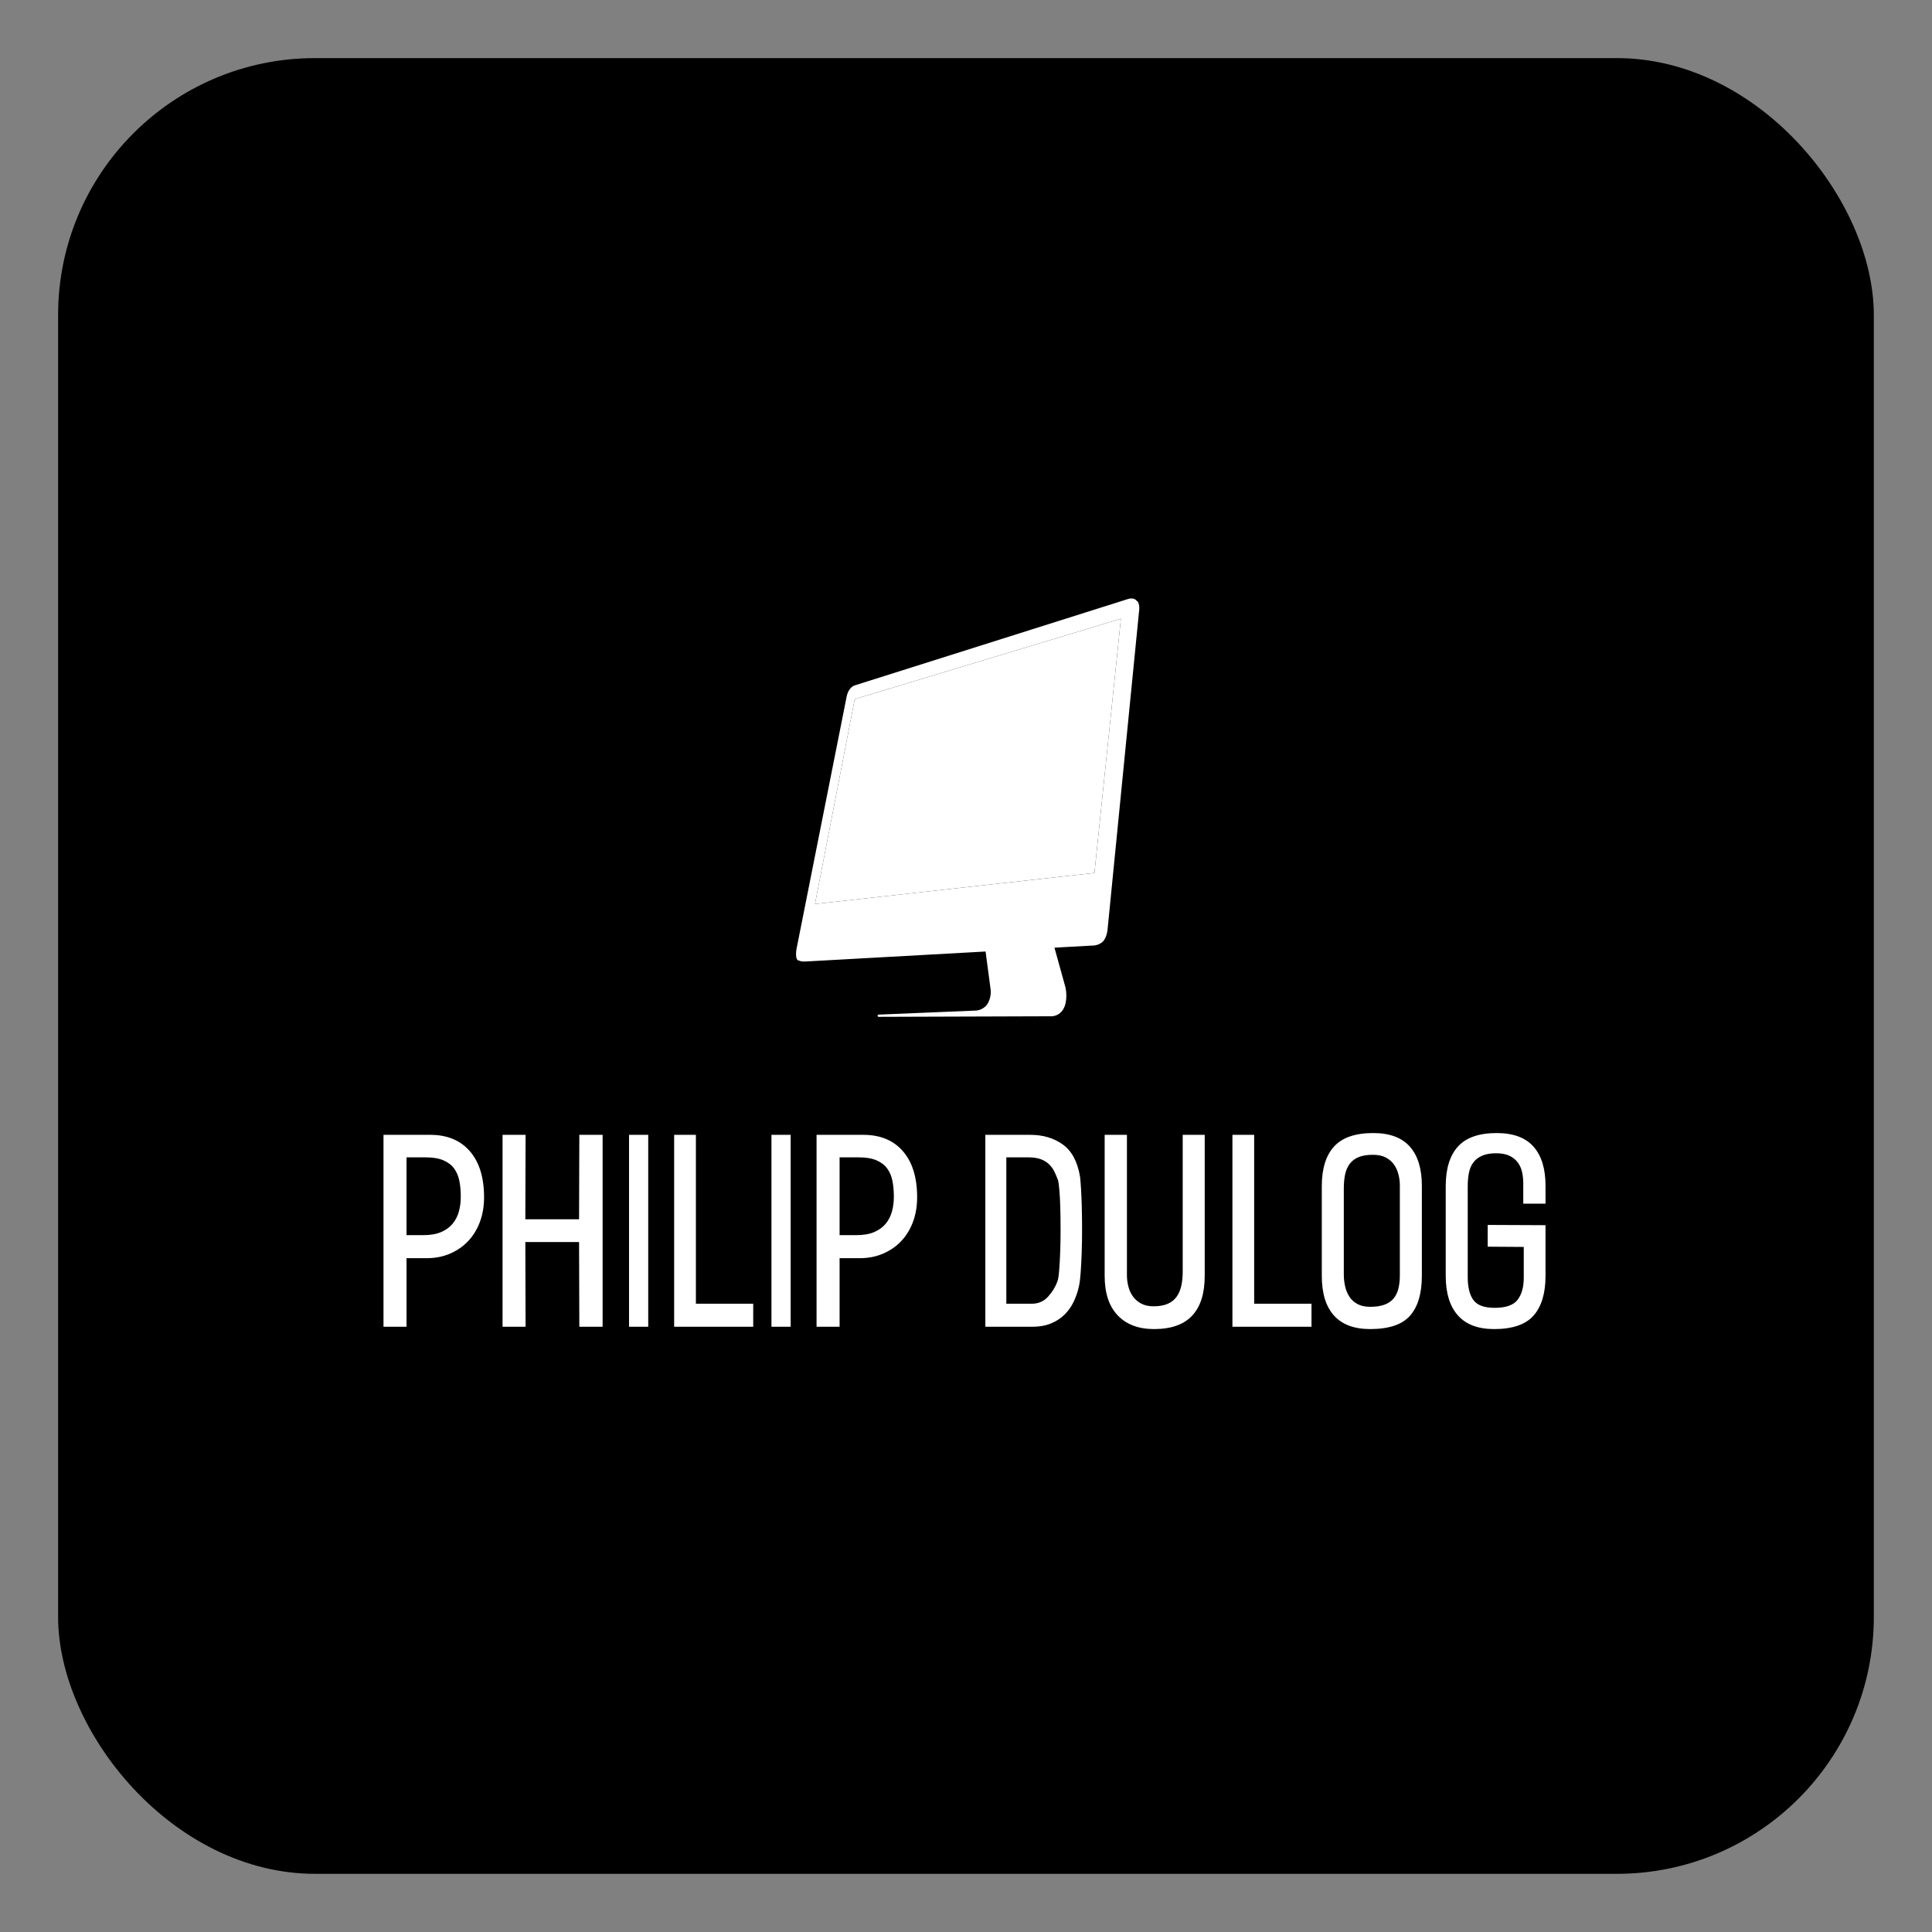 
        <svg xmlns="http://www.w3.org/2000/svg" xmlns:xlink="http://www.w3.org/1999/xlink" version="1.1" width="3192" height="3192" viewBox="0 0 3192 3192">
			
			<rect x="0" y="0" width="3192" height="3192" fill="#808080" stroke="none"/>
			
			<g transform="scale(9.6) translate(10, 10)">
				<defs id="SvgjsDefs1909"/><g id="SvgjsG1910" featureKey="rootContainer" transform="matrix(2.948,0,0,2.948,0,0)" fill="#000"><rect xmlns="http://www.w3.org/2000/svg" width="106" height="106" rx="15" ry="15"/></g><g id="SvgjsG1911" featureKey="symbolFeature-0" transform="matrix(0.8,0,0,0.8,116.537,89)" fill="#ffffff"><g xmlns="http://www.w3.org/2000/svg"><polygon points="86.577,7.027 80.378,68.24 14.344,74.537 80.378,68.24  "/><polygon points="68.623,79.95 75.78,79.563 68.623,79.95  "/><polygon points="17.152,70.724 77.273,64.039 82.966,9.353 25.709,26.652  "/><path d="M86.582,6.992c0-0.004,0.001-0.007,0.001-0.012c0.001-0.004,0.001-0.011,0.002-0.016   c-0.004,0.04-0.008,0.063-0.008,0.063s0.001-0.005,0.002-0.013C86.58,7.01,86.581,7.002,86.582,6.992z"/><path d="M86.602,6.701c0.001-0.028,0.002-0.05,0.002-0.08C86.603,6.649,86.602,6.675,86.602,6.701z"/><path d="M86.486,5.8c0.008,0.024,0.018,0.046,0.025,0.07C86.504,5.846,86.495,5.824,86.486,5.8z"/><path d="M86.585,6.964c0.001-0.009,0.002-0.018,0.003-0.029c0-0.003,0-0.006,0.001-0.009   c0-0.004,0.001-0.013,0.001-0.018C86.588,6.926,86.586,6.951,86.585,6.964z"/><path d="M86.316,5.452c0.011,0.014,0.014,0.034,0.024,0.049c-0.085-0.129-0.188-0.245-0.335-0.317   c-0.569-0.33-1.362-0.116-1.362-0.116L25.58,23.736c-0.632,0.281-1.34,1.008-1.615,2.372l-9.62,48.429l66.034-6.297l6.199-61.212   c0,0,0.003-0.023,0.008-0.063c-0.001,0.005-0.001,0.012-0.002,0.016c-0.001,0.005-0.001,0.008-0.001,0.012   c-0.001,0.009-0.002,0.017-0.003,0.022c-0.001,0.008-0.002,0.013-0.002,0.013L80.378,68.24l-66.034,6.297l-1.159,5.834   c0.002-0.01-0.502,2.635,0.661,2.547l39.98-2.165l0,0l-39.978,2.165c0.073,0.085,0.348,0.224,1.381,0.171l38.623-2.144l1.079,8.118   c0,0,0.234,1.372-0.478,2.816c-0.399,0.81-1.009,1.243-1.544,1.481c-0.104,0.046-0.204,0.085-0.3,0.117   c-0.04,0.013-0.081,0.03-0.119,0.041c-0.102,0.031-0.195,0.053-0.279,0.071c-0.023,0.005-0.05,0.012-0.071,0.016   c-0.089,0.017-0.162,0.027-0.217,0.033c-0.006,0.001-0.018,0.003-0.023,0.003c-0.055,0.006-0.09,0.007-0.09,0.007l-20.953,0.873   c-0.023,0-0.038,0.018-0.059,0.024h-0.043c-0.016,0.008-0.025,0.023-0.039,0.034c-0.014,0.011-0.025,0.018-0.036,0.032   c-0.035,0.041-0.062,0.09-0.062,0.149c0,0.132,0.107,0.239,0.239,0.239l37.308-0.122c0,0,0.45-0.014,0.998-0.254   c0.007-0.003,0.013-0.004,0.02-0.008c0.122-0.054,0.247-0.127,0.375-0.207c0.021-0.013,0.041-0.022,0.062-0.036   c0.116-0.077,0.229-0.174,0.344-0.277c0.033-0.03,0.066-0.052,0.098-0.084c0.103-0.101,0.198-0.225,0.293-0.351   c0.039-0.052,0.08-0.096,0.117-0.152c0.084-0.127,0.155-0.277,0.228-0.428c0.031-0.064,0.069-0.113,0.097-0.182l-0.011,0   c0.026-0.063,0.06-0.11,0.084-0.177c0.71-1.996,0.147-4.138,0.147-4.138l-2.347-8.464l8.089-0.449c0,0,1.15,0.086,2.155-0.71   c1.004-0.796,1.175-2.681,1.175-2.681l6.77-68.422C86.859,7.86,87.193,5.942,86.316,5.452z M77.273,64.039l-60.121,6.684   l8.557-44.072L82.966,9.353L77.273,64.039z M68.623,79.95L68.623,79.95l7.156-0.388L68.623,79.95z M86.511,5.871   c-0.007-0.024-0.017-0.047-0.025-0.07C86.495,5.824,86.504,5.846,86.511,5.871z M86.588,6.935   c-0.001,0.011-0.002,0.019-0.003,0.029c0.001-0.013,0.003-0.038,0.005-0.055c0,0.005-0.001,0.013-0.001,0.018   C86.588,6.929,86.588,6.932,86.588,6.935z M86.602,6.701c0.001-0.026,0.002-0.052,0.002-0.08   C86.603,6.651,86.603,6.673,86.602,6.701z"/></g></g><g id="SvgjsG1912" featureKey="nameFeature-0" transform="matrix(1.101,0,0,1.101,56,174.298)" fill="#ffffff"><path d="M6.76 29.28 l-3.16 0 l0 10.72 l-3.6 0 l0 -30 l7.32 0 c2.64 0 4.7 0.853 6.18 2.56 s2.22 4.107 2.22 7.2 c0 1.387 -0.213 2.66 -0.64 3.82 s-1.033 2.16 -1.82 3 s-1.733 1.5 -2.84 1.98 s-2.327 0.72 -3.66 0.72 z M6.6 13.52 l-3 0 l0 12.16 l2.6 0 c1.12 0 2.053 -0.16 2.8 -0.48 s1.347 -0.753 1.8 -1.3 s0.78 -1.18 0.98 -1.9 s0.3 -1.493 0.3 -2.32 c0 -0.907 -0.073 -1.733 -0.22 -2.48 s-0.42 -1.393 -0.82 -1.94 s-0.96 -0.973 -1.68 -1.28 s-1.64 -0.46 -2.76 -0.46 z M30.611 40 l-0.04 -13.24 l-8.4 0 l0.04 13.24 l-3.6 0 l0 -30 l3.6 0 l-0.04 13.2 l8.4 0 l0.04 -13.2 l3.64 0 l0 30 l-3.64 0 z M38.382 40 l0 -30 l3 0 l0 30 l-3 0 z M45.433 40 l0 -30 l3.4 0 l0 26.4 l8.96 0 l0 3.6 l-12.36 0 z M60.644 40 l0 -30 l3 0 l0 30 l-3 0 z M74.455 29.28 l-3.16 0 l0 10.72 l-3.6 0 l0 -30 l7.32 0 c2.64 0 4.7 0.853 6.18 2.56 s2.22 4.107 2.22 7.2 c0 1.387 -0.213 2.66 -0.64 3.82 s-1.033 2.16 -1.82 3 s-1.733 1.5 -2.84 1.98 s-2.327 0.72 -3.66 0.72 z M74.295 13.52 l-3 0 l0 12.16 l2.6 0 c1.12 0 2.053 -0.16 2.8 -0.48 s1.347 -0.753 1.8 -1.3 s0.78 -1.18 0.98 -1.9 s0.3 -1.493 0.3 -2.32 c0 -0.907 -0.073 -1.733 -0.22 -2.48 s-0.42 -1.393 -0.82 -1.94 s-0.96 -0.973 -1.68 -1.28 s-1.64 -0.46 -2.76 -0.46 z M108.717 33.64 c-0.187 0.853 -0.46 1.66 -0.82 2.42 s-0.833 1.433 -1.42 2.02 s-1.3 1.053 -2.14 1.4 s-1.82 0.52 -2.94 0.52 l-7.32 0 l0 -30 l7.04 0 c1.973 0 3.66 0.5 5.06 1.5 s2.3 2.673 2.7 5.02 c0.053 0.427 0.107 1.073 0.16 1.94 s0.093 1.853 0.12 2.96 s0.04 2.273 0.04 3.5 s-0.02 2.407 -0.06 3.54 s-0.093 2.16 -0.16 3.08 s-0.153 1.62 -0.26 2.1 z M100.797 13.52 l-3.44 0 l0 22.88 l3.96 0 c1.04 0 1.893 -0.367 2.56 -1.1 s1.16 -1.54 1.48 -2.42 c0.107 -0.293 0.193 -0.853 0.26 -1.68 s0.12 -1.78 0.16 -2.86 s0.06 -2.22 0.06 -3.42 s-0.013 -2.333 -0.04 -3.4 s-0.073 -2 -0.14 -2.8 s-0.14 -1.347 -0.22 -1.64 c-0.16 -0.427 -0.34 -0.853 -0.54 -1.28 s-0.473 -0.813 -0.82 -1.16 s-0.78 -0.62 -1.3 -0.82 s-1.18 -0.3 -1.98 -0.3 z M120.448 40.36 c-2.427 0 -4.32 -0.713 -5.68 -2.14 s-2.04 -3.487 -2.04 -6.18 l0 -22.04 l3.48 0 l0 21.96 c0 0.56 0.073 1.133 0.22 1.72 s0.38 1.107 0.7 1.56 s0.747 0.827 1.28 1.12 s1.187 0.44 1.96 0.44 c0.88 0 1.613 -0.127 2.2 -0.38 s1.053 -0.62 1.4 -1.1 s0.593 -1.053 0.74 -1.72 s0.22 -1.4 0.22 -2.2 l0 -21.4 l3.44 0 l0 22.04 c0 2.747 -0.653 4.82 -1.96 6.22 s-3.293 2.1 -5.96 2.1 z M132.699 40 l0 -30 l3.4 0 l0 26.4 l8.96 0 l0 3.6 l-12.36 0 z M154.23 40.36 c-2.507 0 -4.393 -0.707 -5.66 -2.12 s-1.9 -3.48 -1.9 -6.2 l0 -14 c0 -2.747 0.64 -4.82 1.92 -6.22 s3.32 -2.1 6.12 -2.1 c2.56 0 4.467 0.707 5.72 2.12 s1.88 3.453 1.88 6.12 l0 14.08 c0 2.747 -0.613 4.82 -1.84 6.22 s-3.307 2.1 -6.24 2.1 z M158.87 17.92 c0 -0.587 -0.073 -1.167 -0.22 -1.74 s-0.38 -1.087 -0.7 -1.54 s-0.747 -0.82 -1.28 -1.1 s-1.2 -0.42 -2 -0.42 c-0.907 0 -1.653 0.12 -2.24 0.36 s-1.053 0.593 -1.4 1.06 s-0.587 1.02 -0.72 1.66 s-0.2 1.36 -0.2 2.16 l0 13.48 c0 0.613 0.067 1.22 0.2 1.82 s0.353 1.14 0.66 1.62 s0.727 0.867 1.26 1.16 s1.2 0.44 2 0.44 c0.907 0 1.66 -0.113 2.26 -0.34 s1.073 -0.553 1.42 -0.98 s0.593 -0.947 0.74 -1.56 s0.22 -1.293 0.22 -2.04 l0 -14.04 z M173.601 40.36 c-2.507 0 -4.393 -0.713 -5.66 -2.14 s-1.9 -3.487 -1.9 -6.18 l0 -14 c0 -2.747 0.64 -4.82 1.92 -6.22 s3.293 -2.1 6.04 -2.1 c2.587 0 4.507 0.707 5.76 2.12 s1.88 3.453 1.88 6.12 l0 2.8 l-3.48 0 l0 -3.2 c0 -0.587 -0.06 -1.16 -0.18 -1.72 s-0.34 -1.06 -0.66 -1.5 s-0.753 -0.793 -1.3 -1.06 s-1.247 -0.4 -2.1 -0.4 s-1.567 0.12 -2.14 0.36 s-1.033 0.58 -1.38 1.02 s-0.587 0.98 -0.72 1.62 s-0.2 1.36 -0.2 2.16 l0 14.16 c0 1.627 0.3 2.84 0.9 3.64 s1.7 1.2 3.3 1.2 c1.76 0 2.96 -0.42 3.6 -1.26 s0.96 -1.993 0.96 -3.46 l0 -4.8 l-5.64 -0.04 l0 -3.4 l9.04 0.04 l0 7.92 c0 2.72 -0.62 4.787 -1.86 6.2 s-3.3 2.12 -6.18 2.12 z"/></g>
			</g>
		</svg>
	